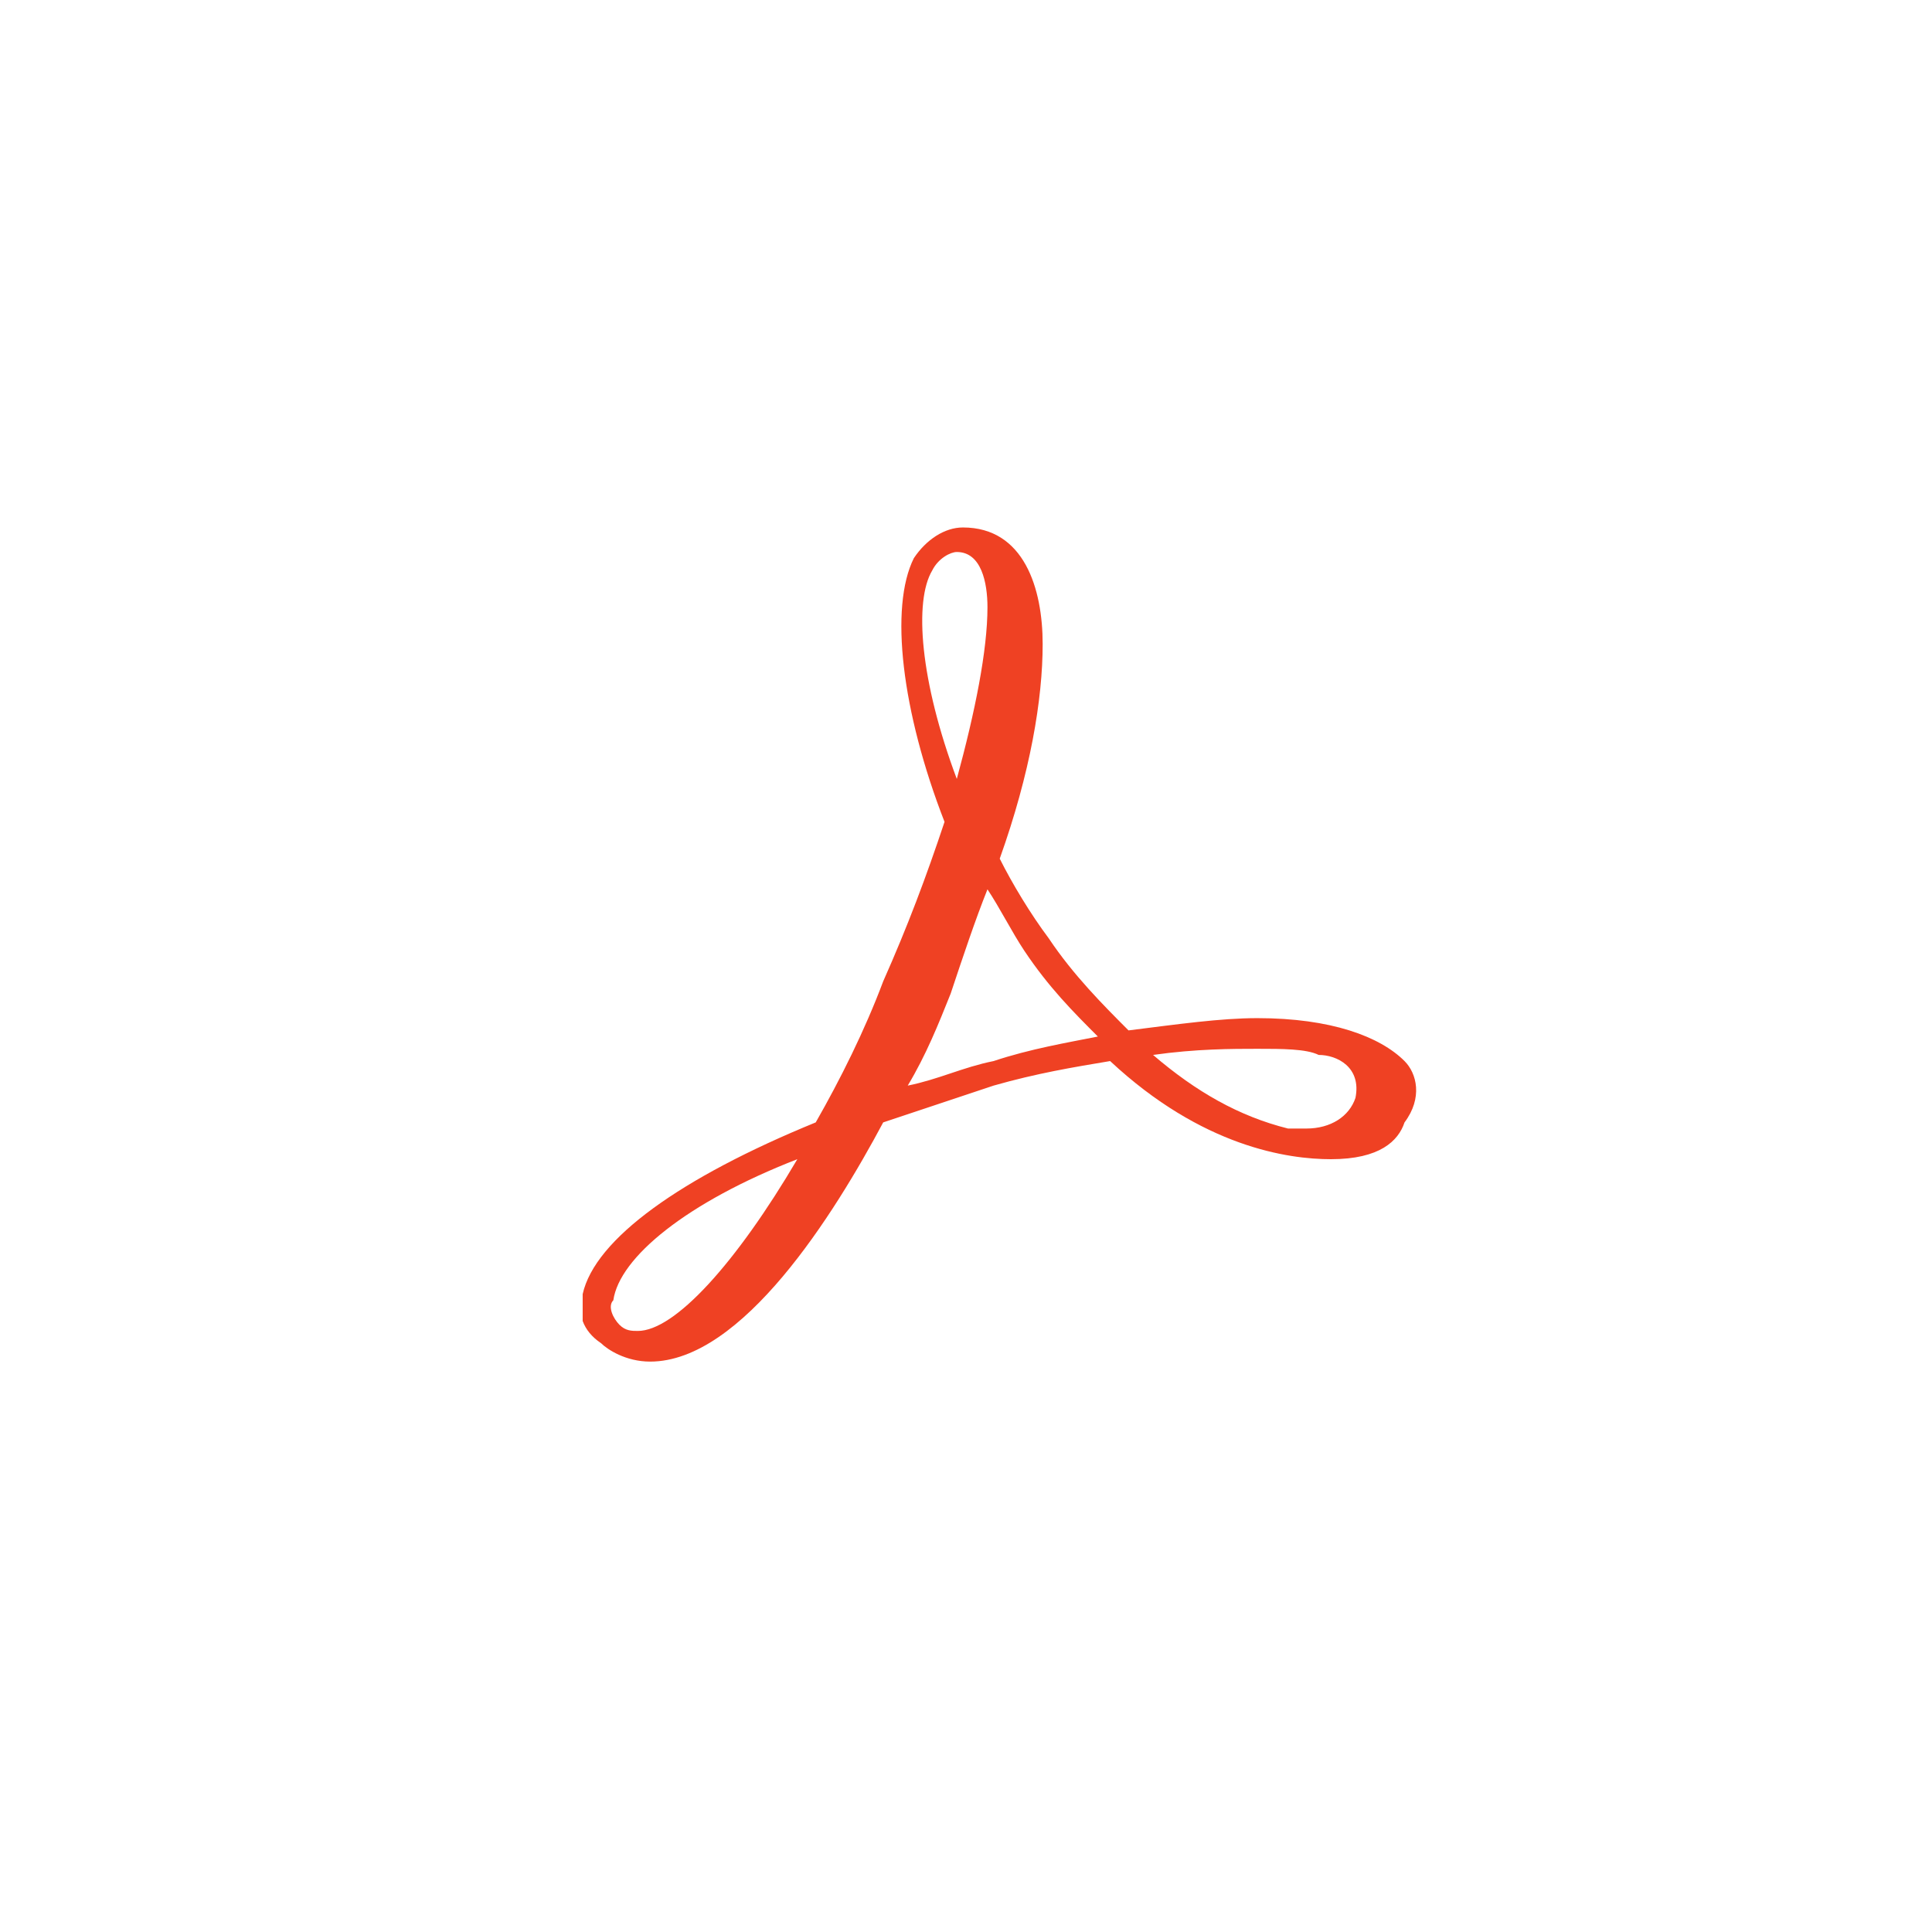 <?xml version="1.0" encoding="utf-8"?>
<!-- Generator: Adobe Illustrator 23.0.3, SVG Export Plug-In . SVG Version: 6.00 Build 0)  -->
<svg version="1.1" id="Layer_1" xmlns="http://www.w3.org/2000/svg" xmlns:xlink="http://www.w3.org/1999/xlink" x="0px" y="0px"
	 viewBox="0 0 31.5 31.5" style="enable-background:new 0 0 31.5 31.5;" xml:space="preserve">
<style type="text/css">
	.st0{clip-path:url(#SVGID_2_);fill:#EF4123;}
</style>
<g>
	<g>
		<defs>
			<rect id="SVGID_1_" x="9.5" y="8.4" width="13.6" height="13.9"/>
		</defs>
		<clipPath id="SVGID_2_">
			<use xlink:href="#SVGID_1_"  style="overflow:visible;"/>
		</clipPath>
		<path class="st0" d="M13,18.9c-1,1.7-2,2.8-2.6,2.8c-0.1,0-0.2,0-0.3-0.1s-0.2-0.3-0.1-0.4C10.1,20.5,11.2,19.6,13,18.9L13,18.9z
			 M15.2,9.3C15.3,9.1,15.5,9,15.6,9c0.4,0,0.5,0.5,0.5,0.9c0,0.7-0.2,1.7-0.5,2.8C15,11.1,14.9,9.8,15.2,9.3L15.2,9.3z M17.9,16.9
			c-0.5,0.1-1.1,0.2-1.7,0.4c-0.5,0.1-0.9,0.3-1.4,0.4c0.3-0.5,0.5-1,0.7-1.5c0.2-0.6,0.4-1.2,0.6-1.7c0.2,0.3,0.4,0.7,0.6,1
			C17.1,16.1,17.5,16.5,17.9,16.9L17.9,16.9L17.9,16.9z M22.1,17.9c-0.1,0.3-0.4,0.5-0.8,0.5c-0.1,0-0.2,0-0.3,0
			c-0.8-0.2-1.5-0.6-2.2-1.2c0.7-0.1,1.3-0.1,1.7-0.1c0.4,0,0.8,0,1,0.1C21.8,17.2,22.2,17.4,22.1,17.9L22.1,17.9L22.1,17.9z
			 M22.9,17.3c-0.4-0.4-1.2-0.7-2.4-0.7c-0.6,0-1.3,0.1-2.1,0.2c-0.4-0.4-0.9-0.9-1.3-1.5c-0.3-0.4-0.6-0.9-0.8-1.3
			c0.5-1.4,0.7-2.6,0.7-3.5c0-0.9-0.3-1.9-1.3-1.9c-0.3,0-0.6,0.2-0.8,0.5c-0.4,0.8-0.2,2.5,0.5,4.3c-0.3,0.9-0.6,1.7-1,2.6
			c-0.3,0.8-0.7,1.6-1.1,2.3c-2.2,0.9-3.6,1.9-3.8,2.8c-0.1,0.3,0,0.6,0.3,0.8c0.1,0.1,0.4,0.3,0.8,0.3c1.5,0,3-2.4,3.8-3.9
			c0.6-0.2,1.2-0.4,1.8-0.6c0.7-0.2,1.3-0.3,1.9-0.4c1.5,1.4,2.9,1.6,3.6,1.6c0.8,0,1.1-0.3,1.2-0.6C23.2,17.9,23.1,17.5,22.9,17.3
			L22.9,17.3L22.9,17.3z"/>
	</g>
</g>
</svg>
